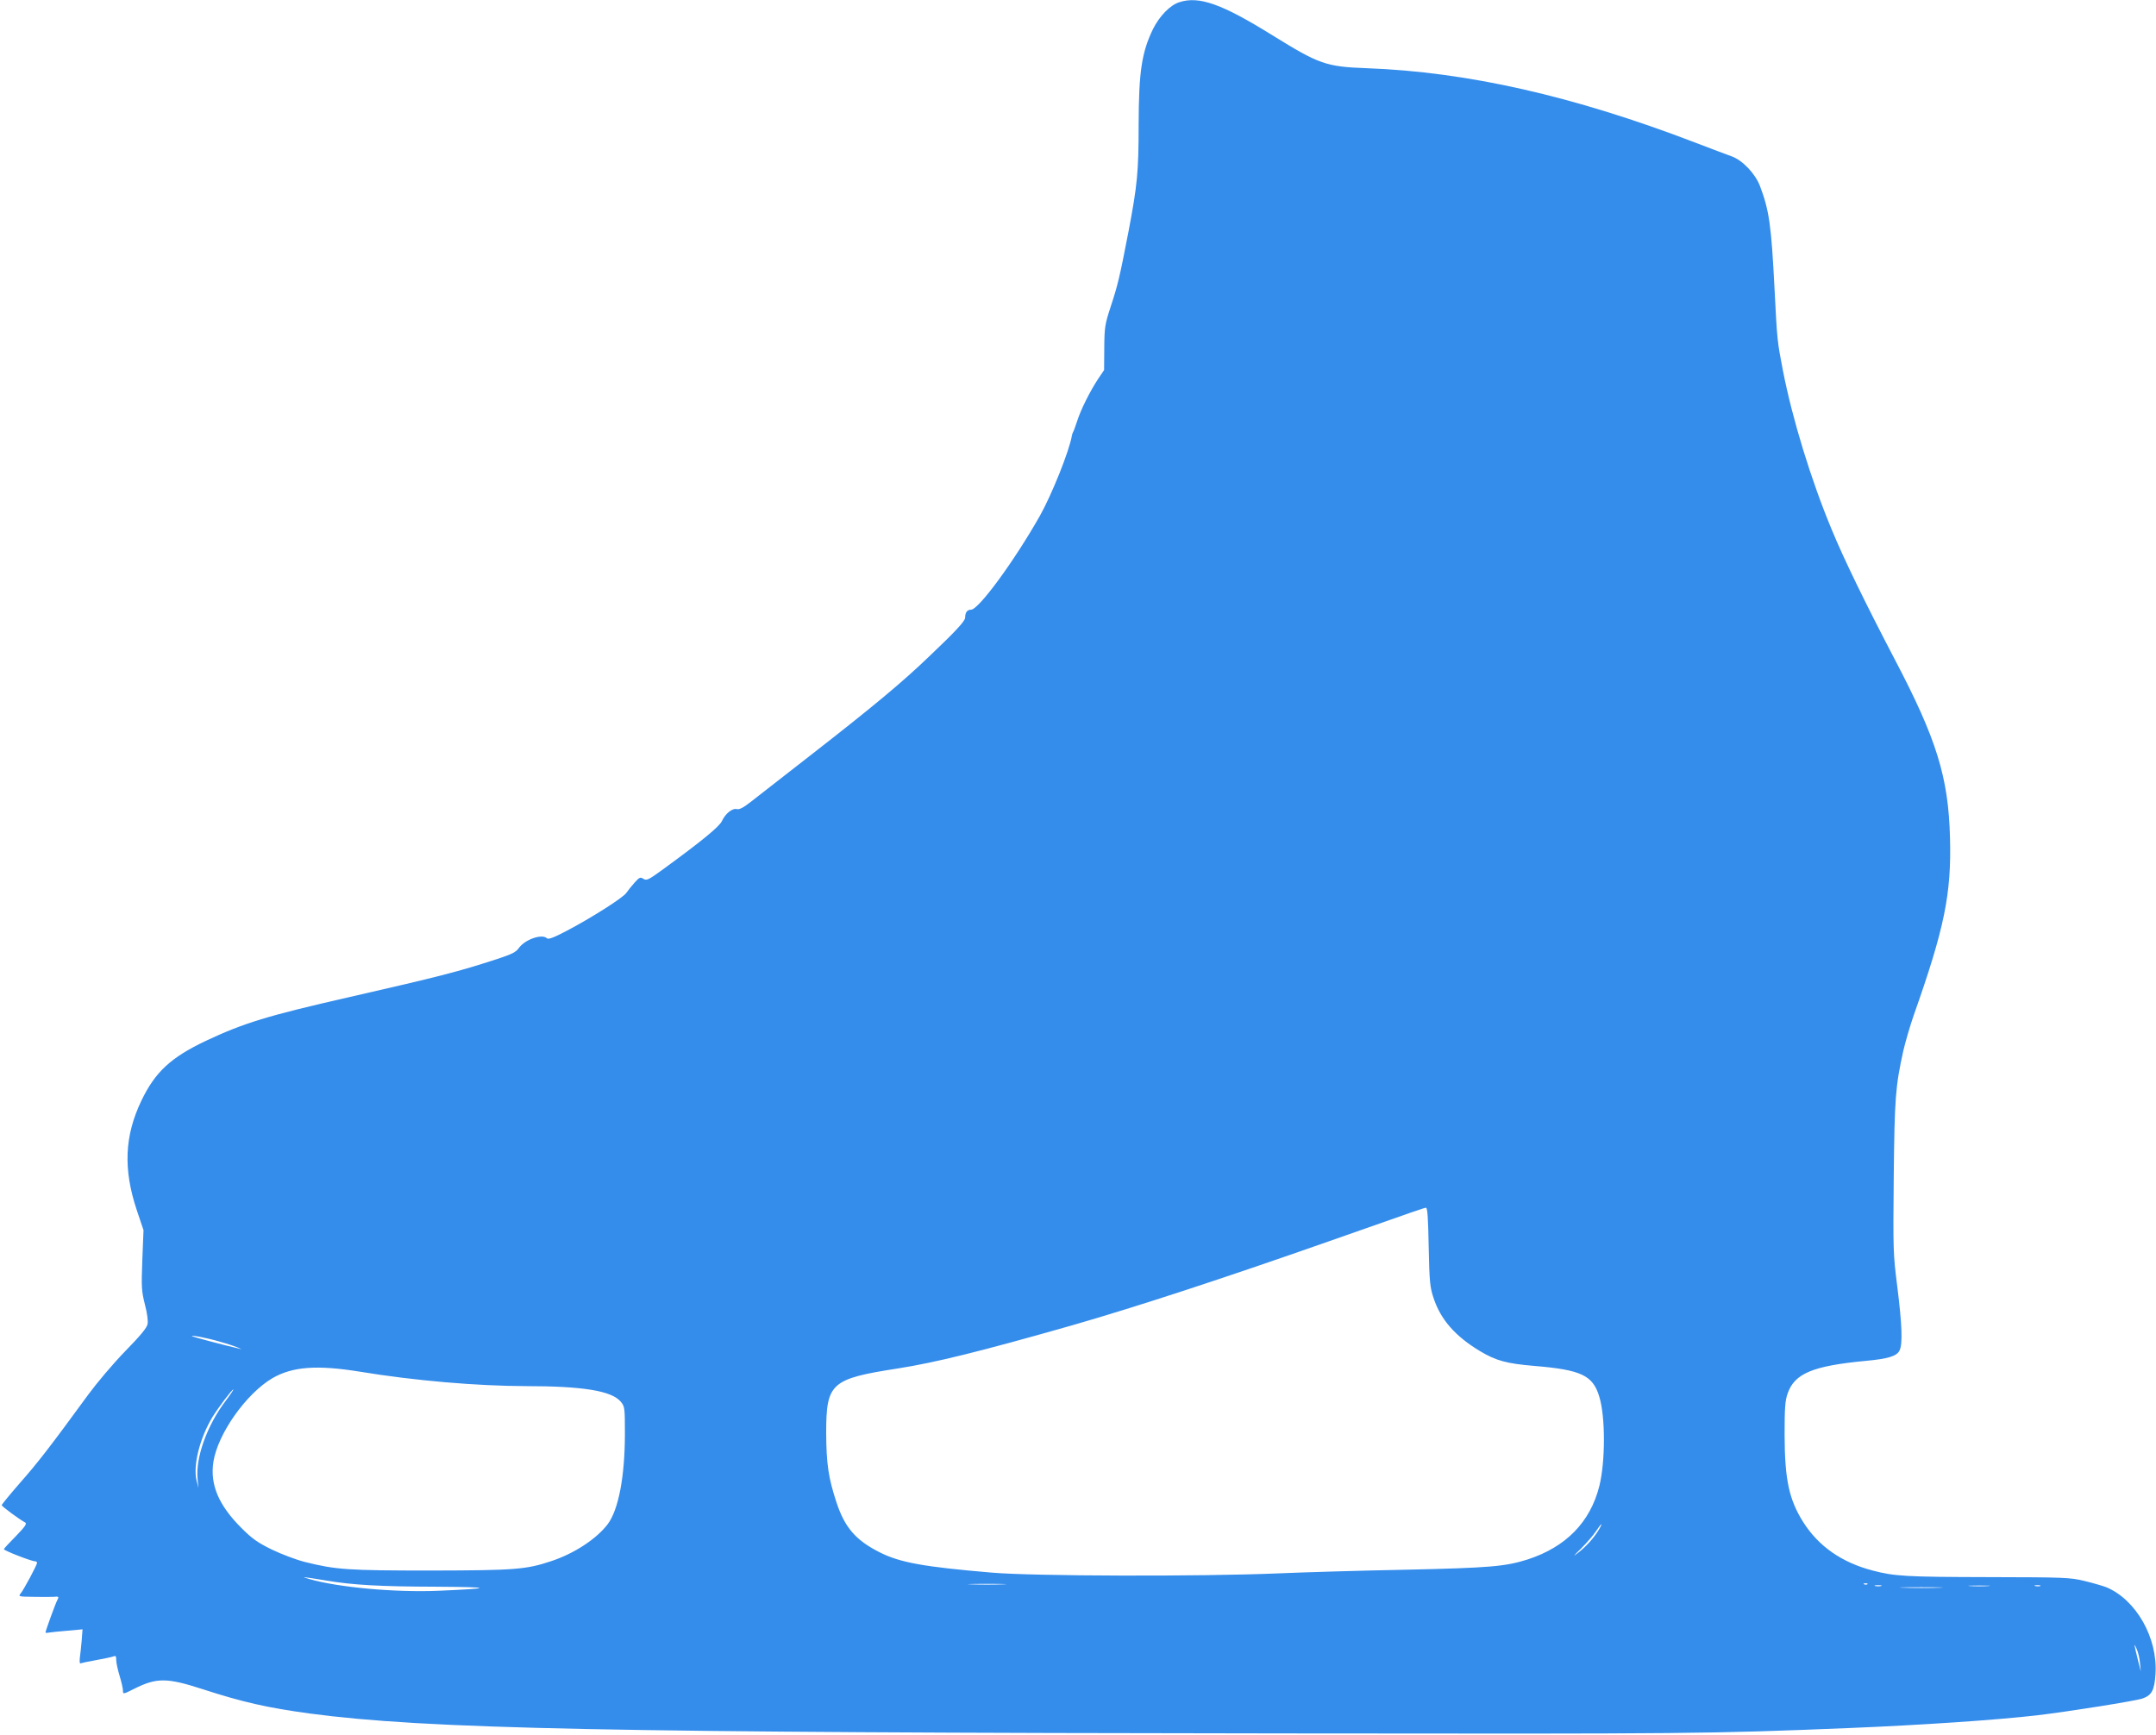 <?xml version="1.0" encoding="UTF-8" standalone="no"?>
<svg
   version="1.0"
   width="1280pt"
   height="1030pt"
   viewBox="0 0 1280 1030"
   preserveAspectRatio="xMidYMid"
   id="svg8"
   xmlns="http://www.w3.org/2000/svg"
   xmlns:svg="http://www.w3.org/2000/svg">
  <defs
     id="defs12" />
  <g
     transform="matrix(0.1,0,0,-0.1,0,1030)"
     fill="#000000"
     stroke="none"
     id="g6"
     style="fill:#348ceb;fill-opacity:1">
    <path
       d="m 7002,10287 c -55,-17 -118,-82 -157,-160 -67,-139 -84,-252 -85,-567 0,-281 -8,-360 -60,-634 -53,-274 -64,-320 -107,-450 -33,-102 -36,-118 -37,-241 l -1,-132 -37,-55 c -47,-72 -101,-179 -123,-248 -10,-30 -20,-59 -24,-65 -3,-5 -6,-14 -7,-20 -14,-89 -120,-353 -191,-479 -152,-268 -363,-556 -408,-556 -23,0 -35,-17 -35,-47 0,-20 -54,-79 -212,-229 -161,-155 -338,-302 -708,-590 -162,-126 -321,-250 -354,-276 -42,-33 -67,-46 -81,-42 -27,7 -68,-26 -89,-71 -16,-34 -120,-119 -353,-289 -83,-60 -94,-66 -113,-54 -19,12 -24,9 -53,-23 -18,-20 -40,-48 -49,-61 -20,-29 -209,-149 -356,-226 -76,-40 -107,-51 -115,-43 -28,28 -129,-6 -166,-57 -17,-25 -41,-37 -129,-66 -230,-75 -339,-103 -877,-226 C 1587,4269 1448,4226 1222,4120 1014,4021 922,3936 840,3766 739,3556 731,3358 812,3115 l 40,-119 -7,-177 c -6,-162 -5,-183 15,-263 14,-53 20,-99 16,-118 -4,-22 -43,-69 -134,-162 C 672,2204 575,2089 525,2021 297,1709 225,1616 121,1498 60,1428 10,1367 10,1363 c 1,-7 101,-82 140,-103 11,-7 -2,-25 -55,-80 -39,-39 -71,-74 -72,-78 -3,-7 163,-72 185,-72 6,0 12,-4 12,-9 0,-13 -80,-162 -98,-183 -14,-17 -10,-18 74,-19 49,-1 104,-1 122,0 31,3 33,1 23,-18 -11,-19 -71,-185 -71,-194 0,-2 10,-3 23,0 12,2 61,7 110,11 l 87,8 -5,-66 c -3,-36 -8,-82 -11,-103 -2,-21 -1,-36 4,-33 4,2 46,11 92,19 47,9 93,18 103,22 14,6 17,2 17,-21 0,-16 9,-58 20,-94 11,-36 20,-75 20,-88 0,-22 1,-22 67,11 133,67 195,66 405,-2 237,-77 386,-111 638,-145 C 2533,34 3597,12 7625,8 c 2431,-3 2518,-2 3355,32 439,18 874,48 1110,75 188,22 589,86 629,100 56,19 72,50 78,146 14,214 -115,441 -292,515 -21,8 -79,25 -129,37 -87,21 -114,22 -576,23 -484,1 -553,5 -682,39 -184,48 -321,144 -412,287 -85,135 -110,252 -111,518 0,161 3,204 18,246 41,119 148,164 464,194 132,12 184,28 200,61 20,37 15,157 -13,380 -25,199 -25,215 -21,654 5,469 10,533 57,747 12,51 39,145 61,208 183,518 225,722 216,1055 -9,359 -79,586 -328,1060 -171,327 -302,595 -374,770 -124,298 -234,658 -290,945 -34,177 -34,175 -50,490 -19,371 -31,460 -86,605 -28,74 -104,154 -169,177 -25,9 -124,46 -220,83 -721,276 -1350,418 -1945,440 -243,9 -282,23 -560,195 -301,187 -436,235 -553,197 z M 8482,2898 c 4,-204 8,-241 27,-299 42,-132 129,-232 279,-322 94,-56 156,-73 320,-87 280,-23 349,-56 387,-183 37,-121 36,-387 0,-531 -54,-214 -198,-361 -425,-435 -132,-42 -225,-50 -720,-61 -261,-5 -605,-15 -765,-22 -452,-19 -1453,-17 -1701,5 -399,34 -540,59 -661,120 -143,72 -208,148 -257,297 -48,145 -60,230 -61,410 0,299 27,323 426,385 223,35 490,101 1034,256 379,109 890,276 1525,499 548,193 564,198 576,199 9,1 13,-66 16,-231 z M 1305,2334 c 44,-12 91,-28 105,-34 l 25,-11 -25,6 c -69,15 -266,68 -270,71 -9,9 87,-9 165,-32 z m 830,-178 c 328,-54 694,-85 988,-86 338,0 508,-28 562,-92 24,-29 25,-34 25,-189 0,-257 -38,-454 -103,-540 -67,-87 -198,-173 -334,-218 -149,-50 -216,-55 -713,-56 -496,0 -566,5 -750,51 -52,13 -141,47 -197,74 -85,42 -116,64 -180,128 -135,135 -187,257 -166,393 26,166 194,404 350,496 119,69 264,80 518,39 z m -795,-173 c -110,-145 -179,-336 -167,-462 l 5,-56 -11,44 c -22,90 19,252 94,377 36,58 116,164 124,164 3,0 -17,-30 -45,-67 z m 8153,-764 c -27,-47 -78,-104 -126,-140 -32,-25 -27,-19 19,26 33,33 73,79 89,103 32,49 45,57 18,11 z M 1935,916 c 158,-27 322,-36 655,-37 337,-2 342,-10 15,-24 -259,-11 -599,20 -770,70 -52,15 -47,15 100,-9 z m 4018,-23 c -51,-2 -135,-2 -185,0 -51,1 -10,3 92,3 102,0 143,-2 93,-3 z m 5134,1 c -3,-3 -12,-4 -19,-1 -8,3 -5,6 6,6 11,1 17,-2 13,-5 z m 81,-11 c -10,-2 -26,-2 -35,0 -10,3 -2,5 17,5 19,0 27,-2 18,-5 z m 635,0 c -29,-2 -77,-2 -105,0 -29,2 -6,3 52,3 58,0 81,-1 53,-3 z m 310,0 c -7,-2 -21,-2 -30,0 -10,3 -4,5 12,5 17,0 24,-2 18,-5 z m -600,-10 c -56,-2 -151,-2 -210,0 -59,1 -13,3 102,3 116,0 164,-2 108,-3 z m 1192,-448 5,-50 -14,55 c -29,119 -29,119 -11,80 9,-19 18,-57 20,-85 z"
       id="path4"
       style="fill:#348ceb;fill-opacity:1" />
  </g>
</svg>
